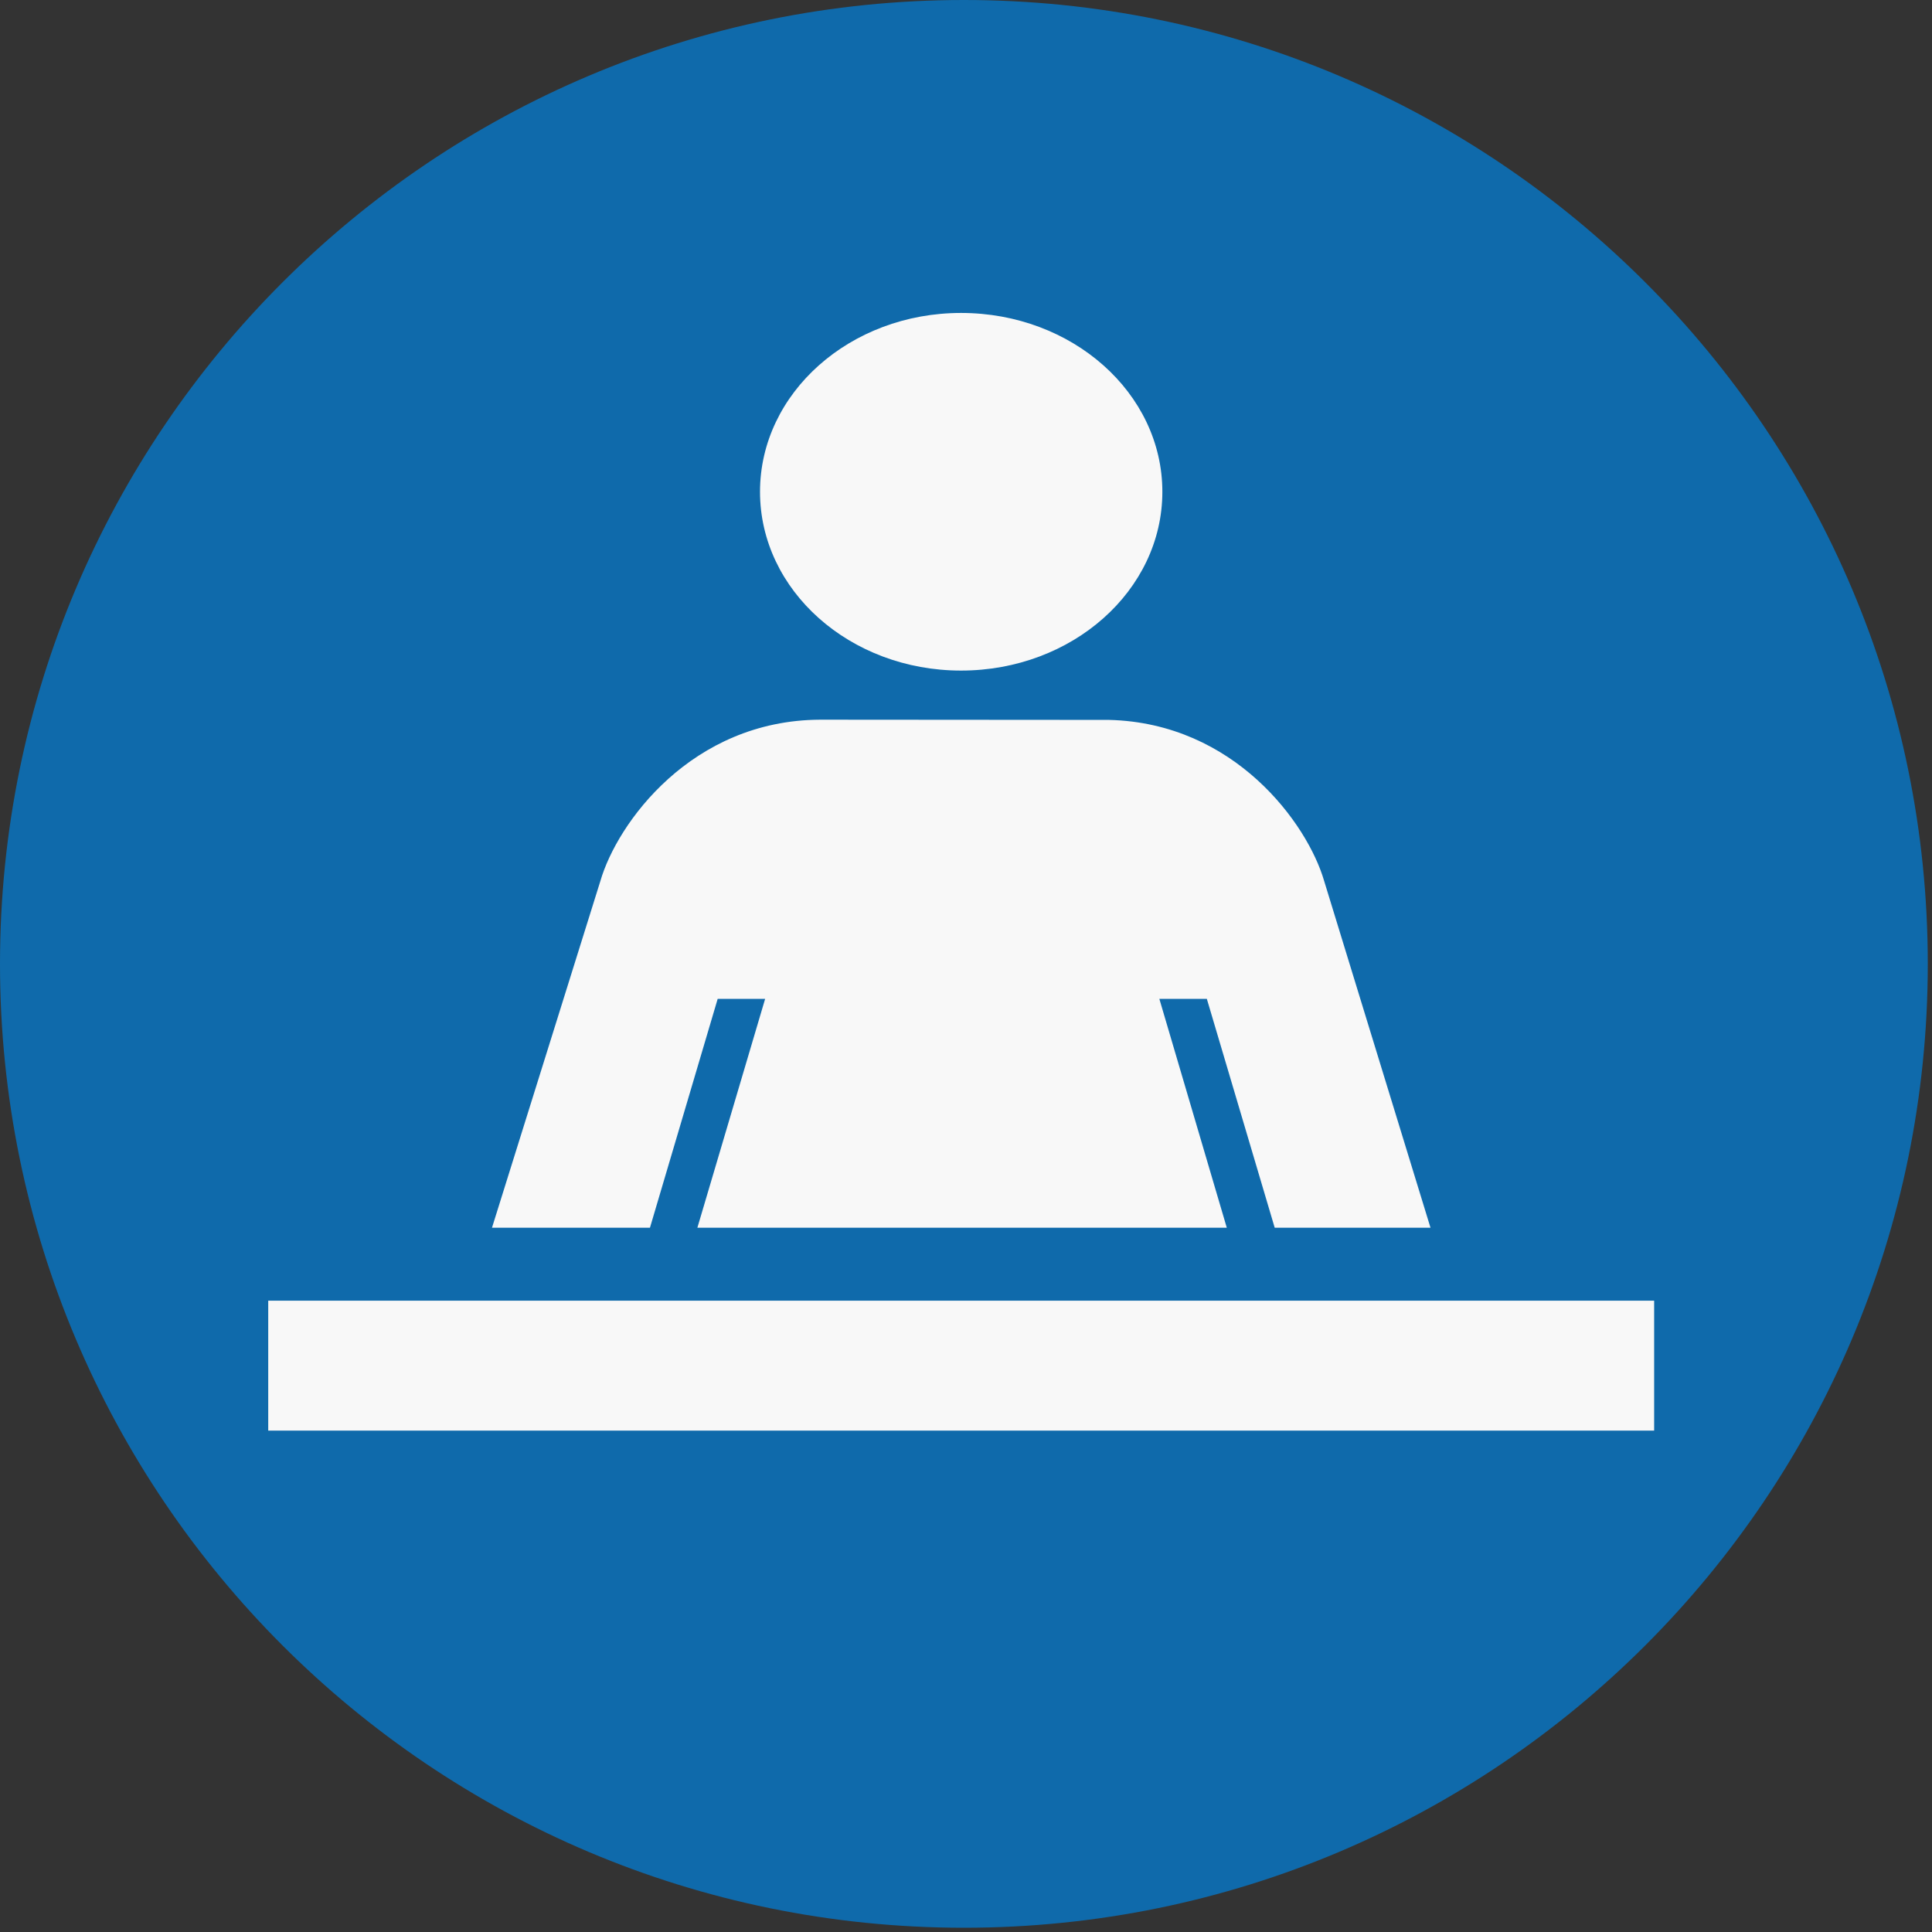 <svg width="55" height="55" viewBox="0 0 55 55" fill="none" xmlns="http://www.w3.org/2000/svg">
<rect x="0" y="0" width="55" height="55" fill="#333333" stroke="none"/>
<path d="M27.44 0C12.293 0 0 12.293 0 27.44C0 42.587 12.293 54.879 27.44 54.879C42.586 54.879 54.88 42.587 54.88 27.44C54.88 12.293 42.587 0 27.44 0Z" fill="#0F6AAB"/>
<path d="M33.09 14C33.09 16.812 30.524 19.09 27.359 19.09C24.198 19.09 21.636 16.811 21.636 14C21.636 11.188 24.198 8.909 27.359 8.909C30.524 8.909 33.09 11.188 33.09 14Z" fill="#F8F8F8"/>
<path d="M20.431 28.435H21.782L19.853 34.95H34.924L33.004 28.435H34.356L36.288 34.95H40.723L37.696 25.08C37.223 23.45 35.15 20.581 31.572 20.494L23.346 20.488C19.687 20.505 17.57 23.43 17.092 25.079L14.006 34.95H18.503L20.431 28.435ZM7.636 37.028H47.09V40.727H7.636V37.028Z" fill="#F8F8F8"/>
</svg>
